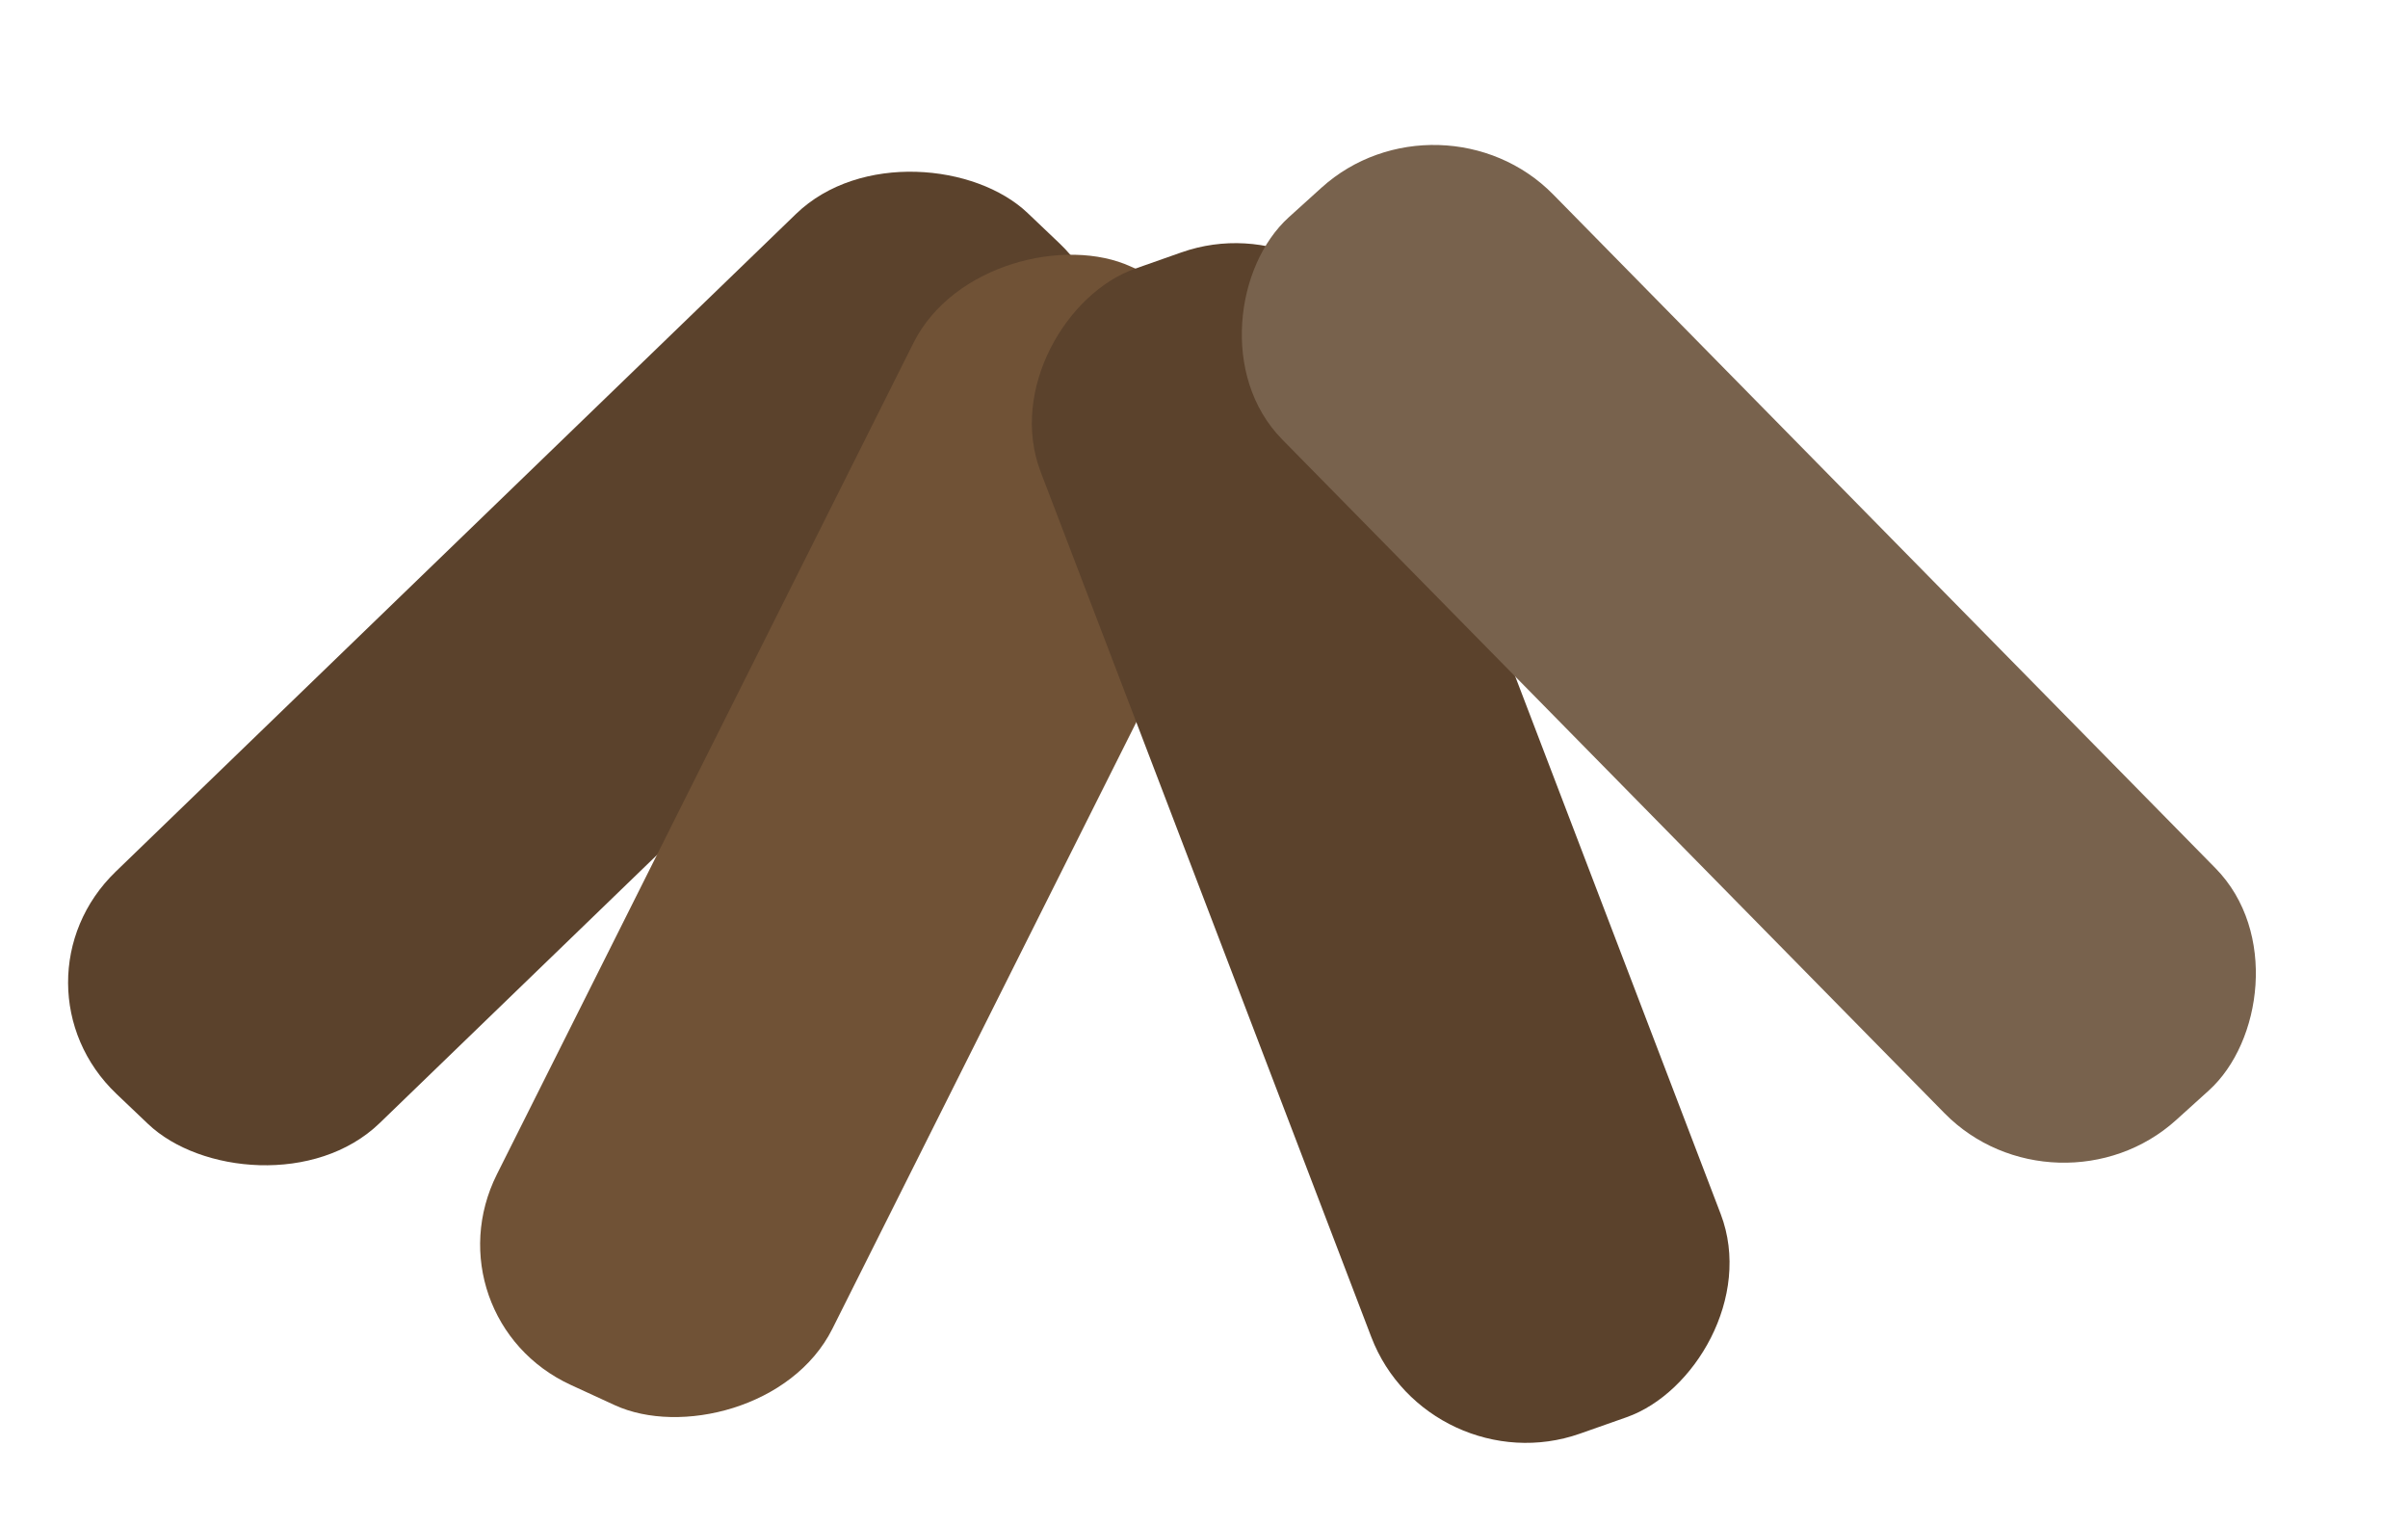 <svg width="30" height="19" viewBox="0 0 30 19" fill="none" xmlns="http://www.w3.org/2000/svg">
<rect width="15.788" height="4.544" rx="2" transform="matrix(0.719 -0.695 0.724 0.689 0.003 12.248)" fill="#5B422C"/>
<rect width="15.581" height="4.603" rx="2" transform="matrix(0.448 -0.894 0.908 0.418 5.295 16.415)" fill="#705236"/>
<rect width="15.535" height="4.616" rx="2" transform="matrix(-0.357 -0.934 0.943 -0.332 17.798 18.522)" fill="#5B422C"/>
<rect width="15.771" height="4.549" rx="2" transform="matrix(-0.701 -0.713 0.742 -0.671 25.628 15.293)" fill="#78624D"/>
</svg>
